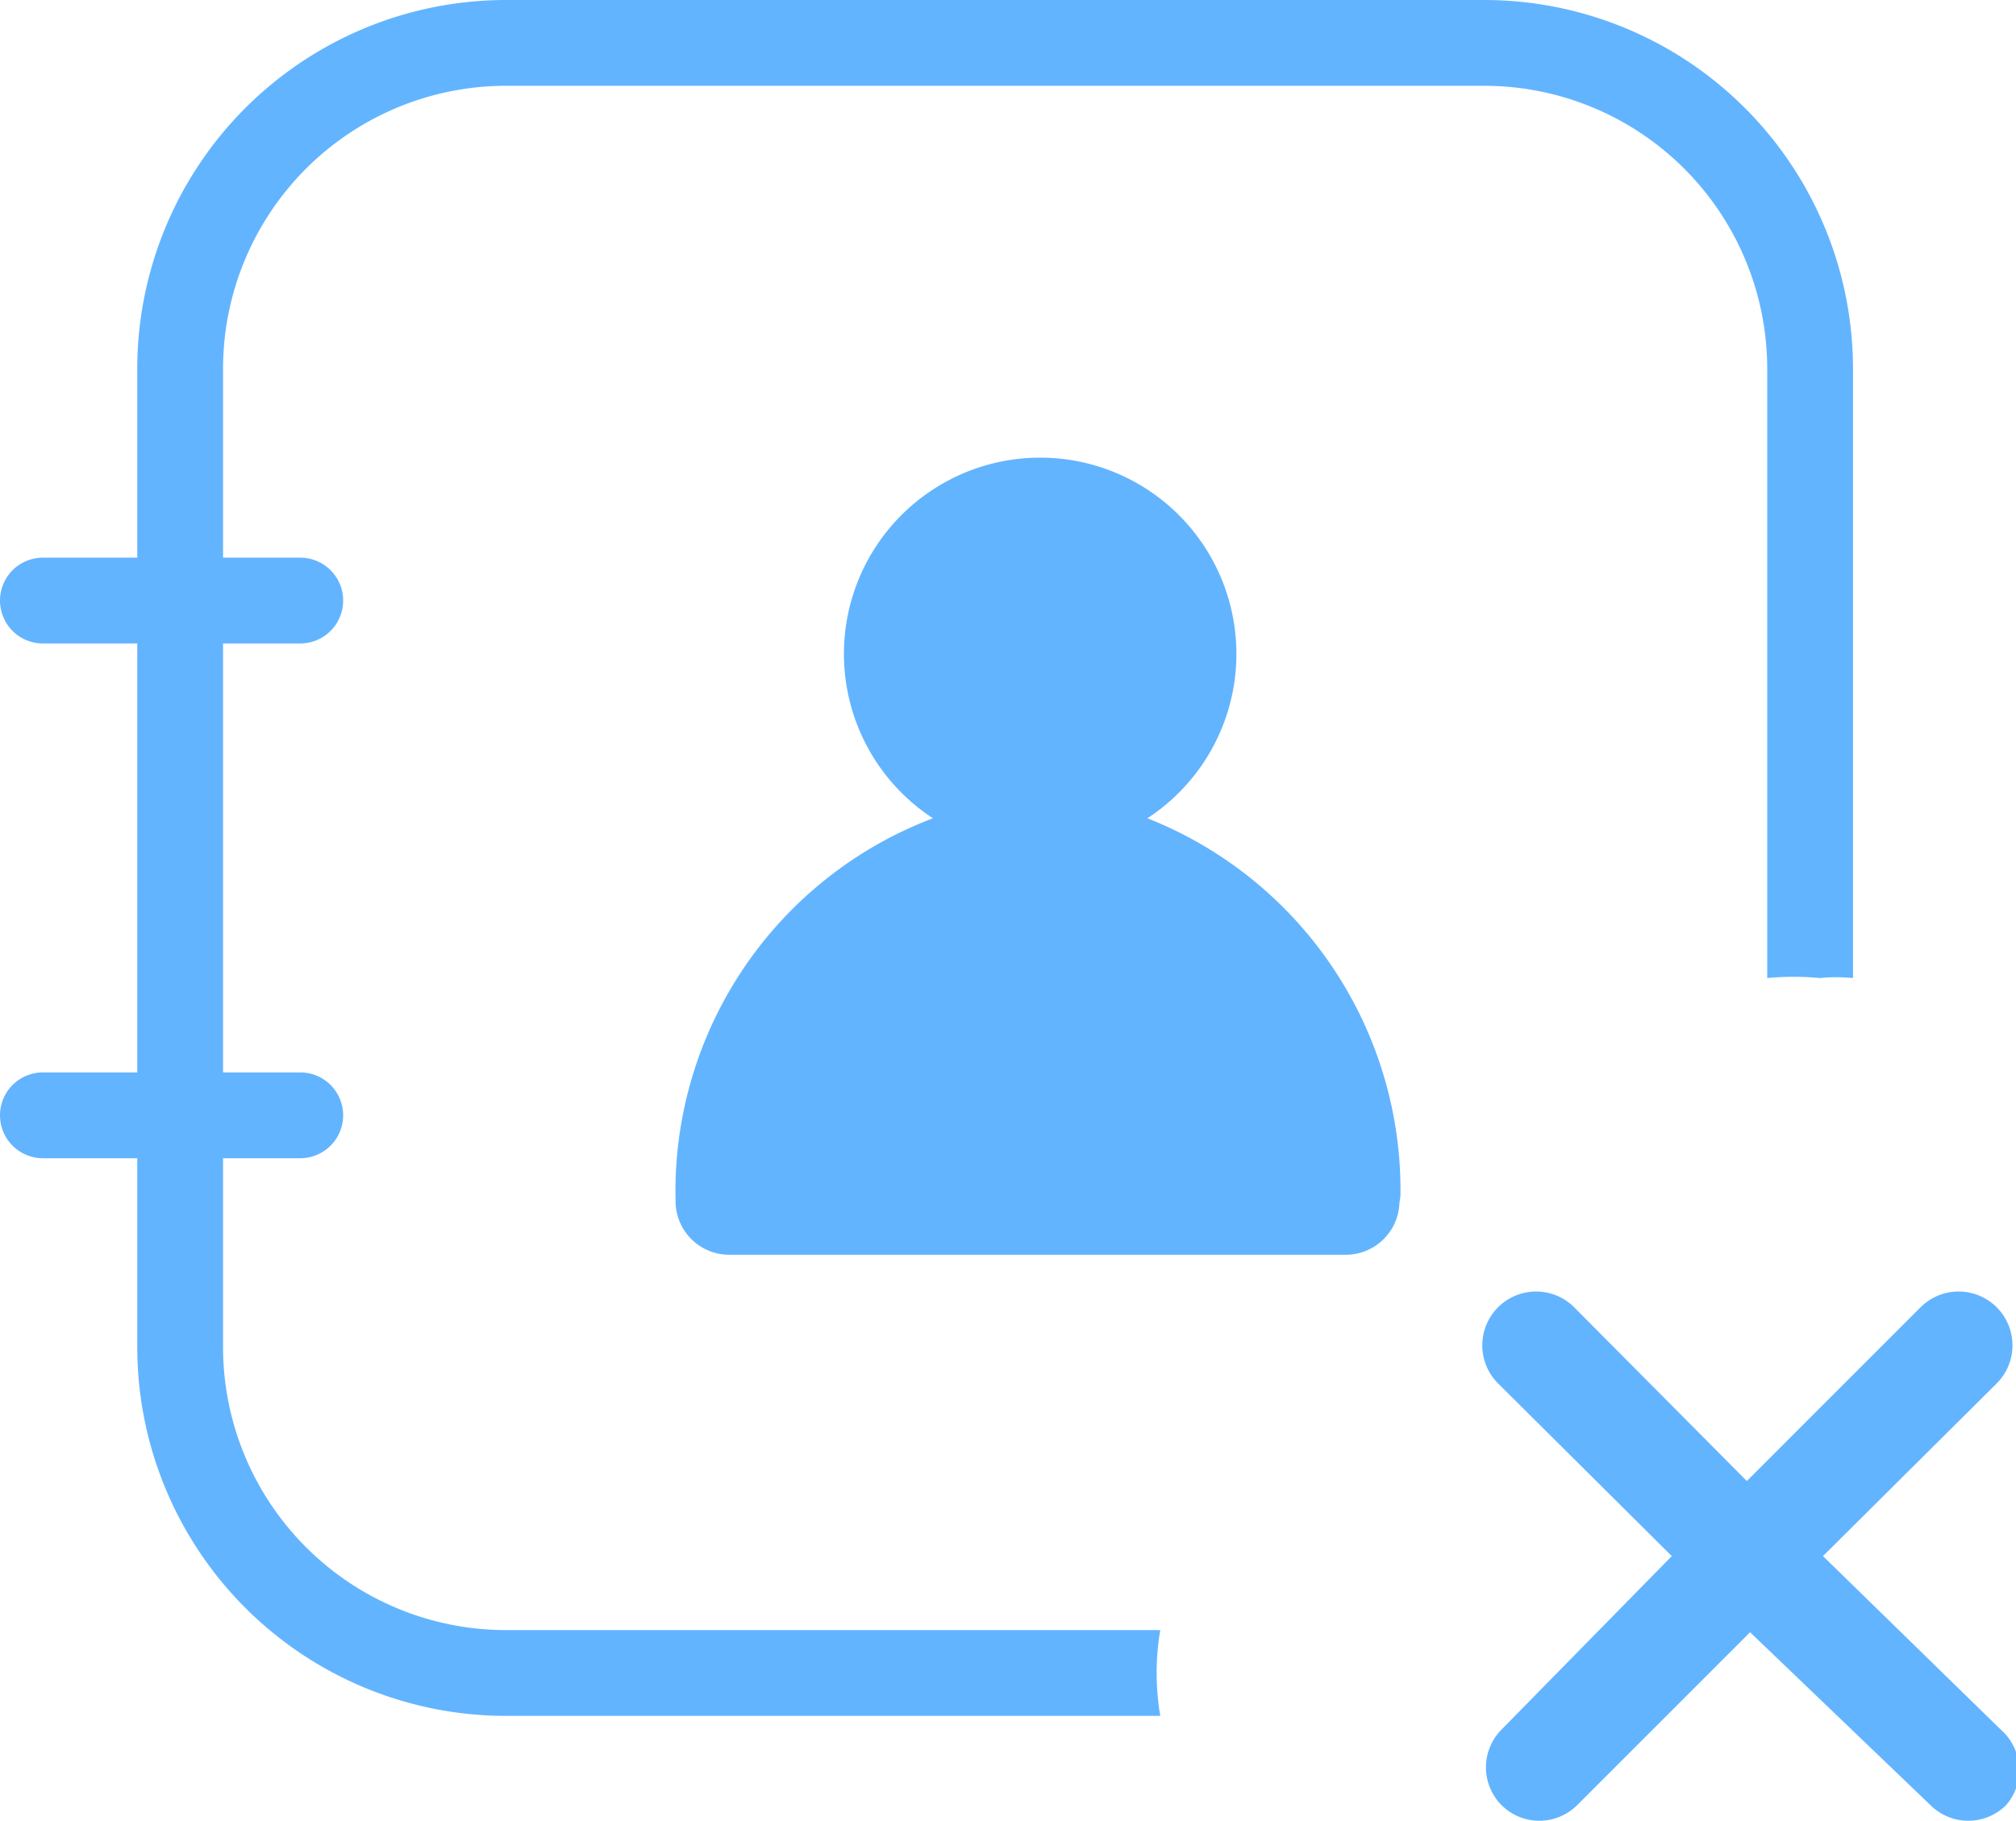 <svg xmlns="http://www.w3.org/2000/svg" width="18.8" height="16.98" viewBox="0 0 18.8 16.98"><path d="M18.66,16.13,17,14.51l1.62-1.61a.5.5,0,0,0-.71-.71l-1.62,1.62-1.61-1.62a.5.5,0,0,0-.71.71l1.62,1.61L14,16.13a.5.5,0,0,0,0,.7.5.5,0,0,0,.71,0l1.61-1.61L18,16.83a.5.5,0,0,0,.71,0A.5.5,0,0,0,18.66,16.13Z" fill="#63b4ff"/><path d="M13.06,11.15A3.73,3.73,0,0,0,10.7,7.63a1.83,1.83,0,1,0-2,0A3.72,3.72,0,0,0,6.3,11.2h0a.5.5,0,0,0,.5.5h0l5.76,0a.5.5,0,0,0,.49-.48h0v0h0Z" fill="#63b4ff"/><path d="M4.72,15.2a2.64,2.64,0,0,1-2.64-2.64V10.8H2.8a.4.4,0,0,0,0-.8H2.08V6H2.8a.4.4,0,1,0,0-.8H2.08V3.44A2.64,2.64,0,0,1,4.72.8h9.12a2.64,2.64,0,0,1,2.64,2.64V9.12a2.54,2.54,0,0,1,.49,0,1.55,1.55,0,0,1,.31,0V3.44A3.44,3.44,0,0,0,13.84,0H4.72A3.44,3.44,0,0,0,1.28,3.44V5.2H.4A.4.4,0,0,0,.4,6h.88v4H.4a.4.4,0,0,0,0,.8h.88v1.76A3.44,3.44,0,0,0,4.72,16h6.1a2.39,2.39,0,0,1,0-.8Z" fill="#63b4ff"/></svg>
